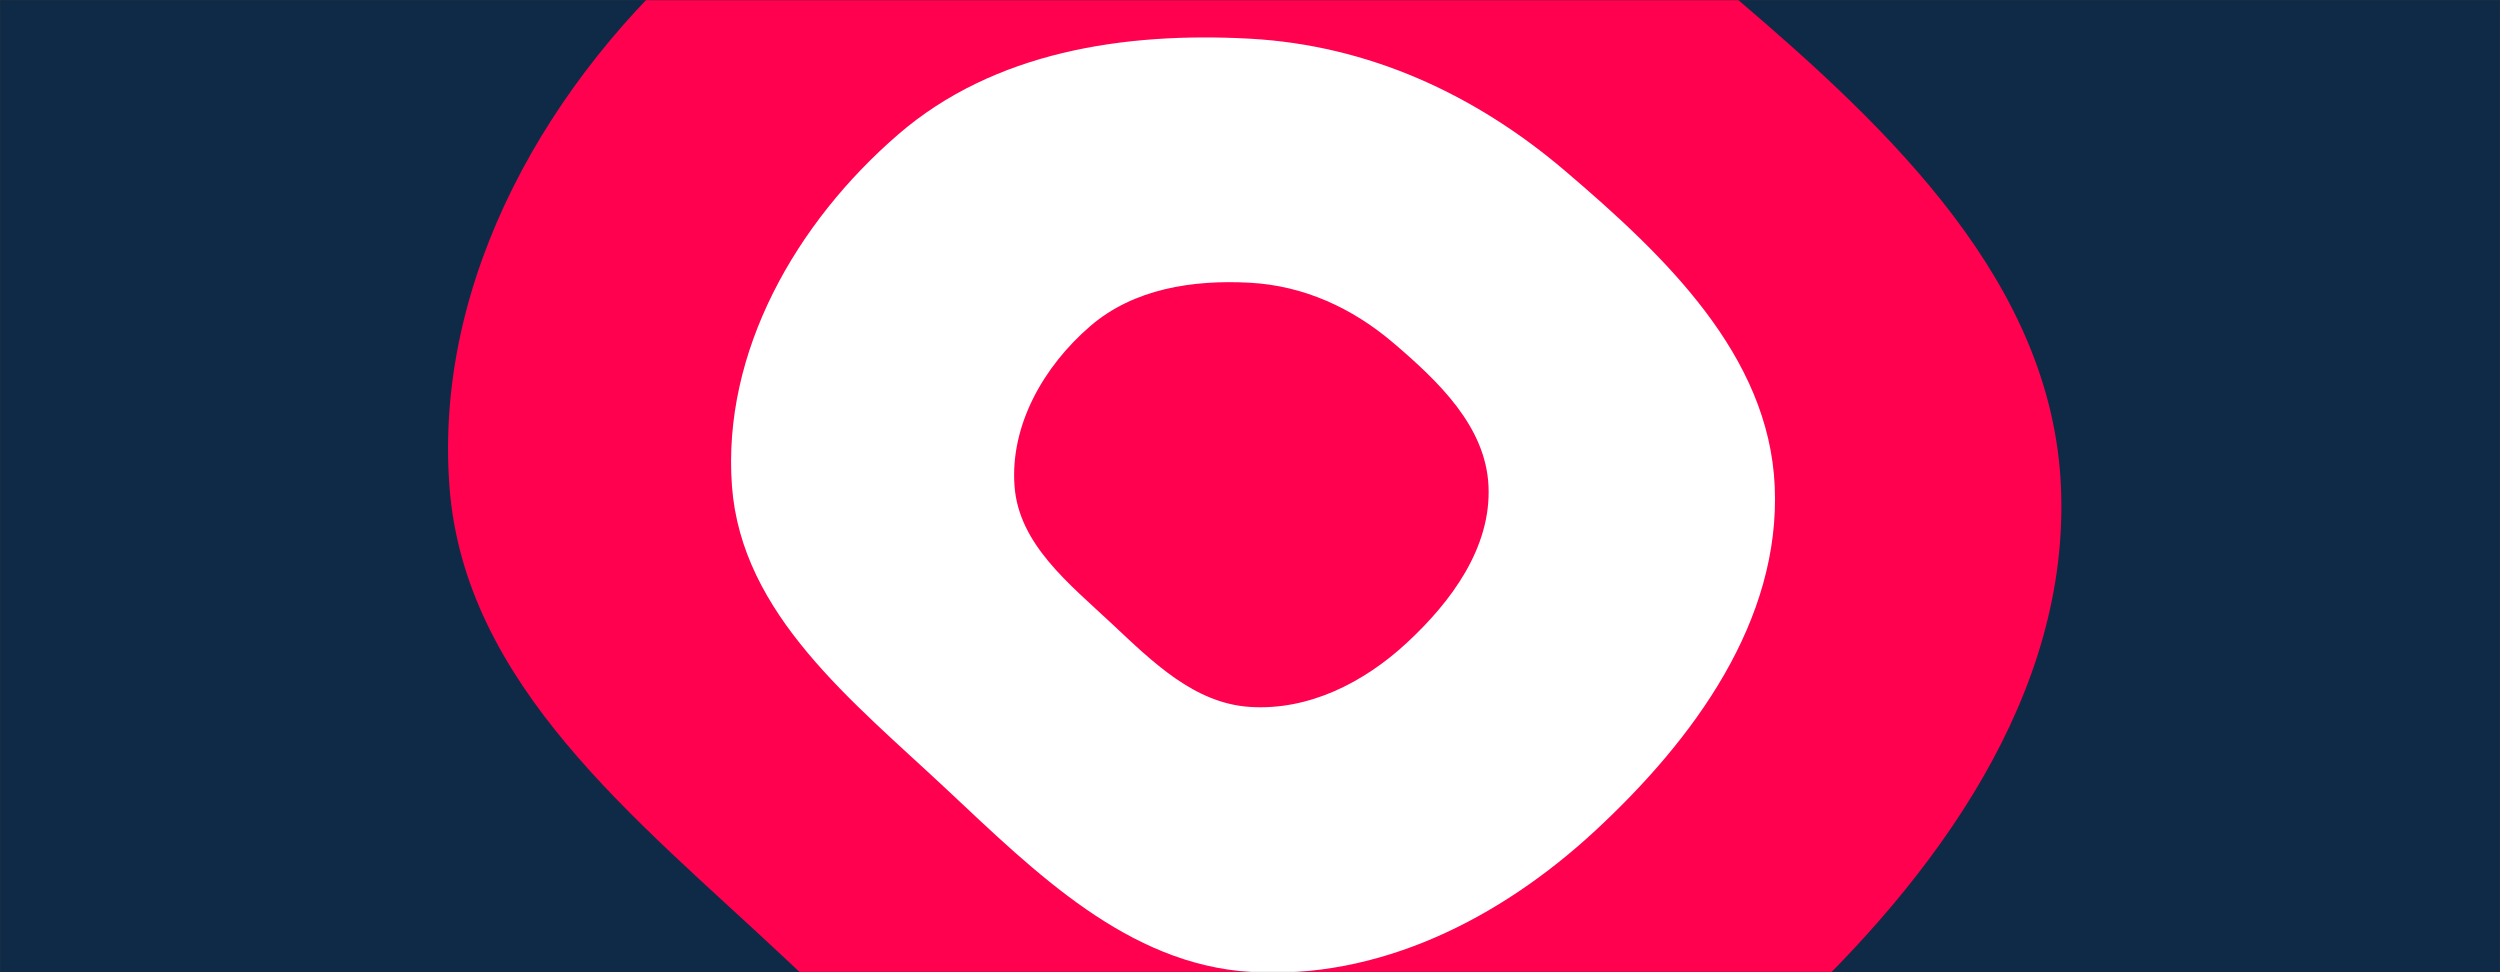 <svg xmlns="http://www.w3.org/2000/svg" version="1.1" xmlns:xlink="http://www.w3.org/1999/xlink" xmlns:svgjs="http://svgjs.dev/svgjs" width="1440" height="560" preserveAspectRatio="none" viewBox="0 0 1440 560"><rect x="0" y="0" width="1440" height="560" fill="#333333" stroke="none"/><g mask="url(&quot;#SvgjsMask1018&quot;)" fill="none"><rect width="1440" height="560" x="0" y="0" fill="#0e2a47"></rect><path d="M720 712.45C834.68 719.79 942.7 665.08 1027.02 587.02 1115.08 505.49 1192.5 399.85 1187.09 280 1181.86 163.35 1089.41 75.18 1000.57-0.57 920.33-68.98 825.26-112.5 720-118.28 607.73-124.43 492-106.58 406.89-33.11 316.05 45.33 250.02 160.32 258.86 280 267.32 394.34 366.37 471.56 450.01 549.99 529.63 624.66 611.06 705.44 720 712.45" fill="rgba(255, 1, 79, 1)"></path><path d="M720 559.82C794.21 564.57 864.1 529.17 918.66 478.66 975.64 425.9 1025.73 357.55 1022.24 280 1018.85 204.52 959.03 147.47 901.54 98.46 849.62 54.19 788.11 26.03 720 22.29 647.36 18.31 572.47 29.86 517.4 77.4 458.62 128.16 415.89 202.56 421.61 280 427.09 353.99 491.18 403.95 545.3 454.7 596.82 503.01 649.51 555.29 720 559.82" fill="rgba(255, 255, 255, 1)"></path><path d="M720 407.19C753.73 409.35 785.5 393.26 810.3 370.3 836.2 346.32 858.97 315.25 857.38 280 855.84 245.69 828.65 219.76 802.52 197.48 778.92 177.36 750.96 164.56 720 162.86 686.98 161.05 652.94 166.3 627.91 187.91 601.19 210.98 581.77 244.8 584.37 280 586.86 313.63 615.99 336.34 640.59 359.41 664.01 381.37 687.96 405.13 720 407.19" fill="rgba(255, 1, 79, 1)"></path></g><defs><mask id="SvgjsMask1018"><rect width="1440" height="560" fill="#ffffff"></rect></mask></defs></svg>